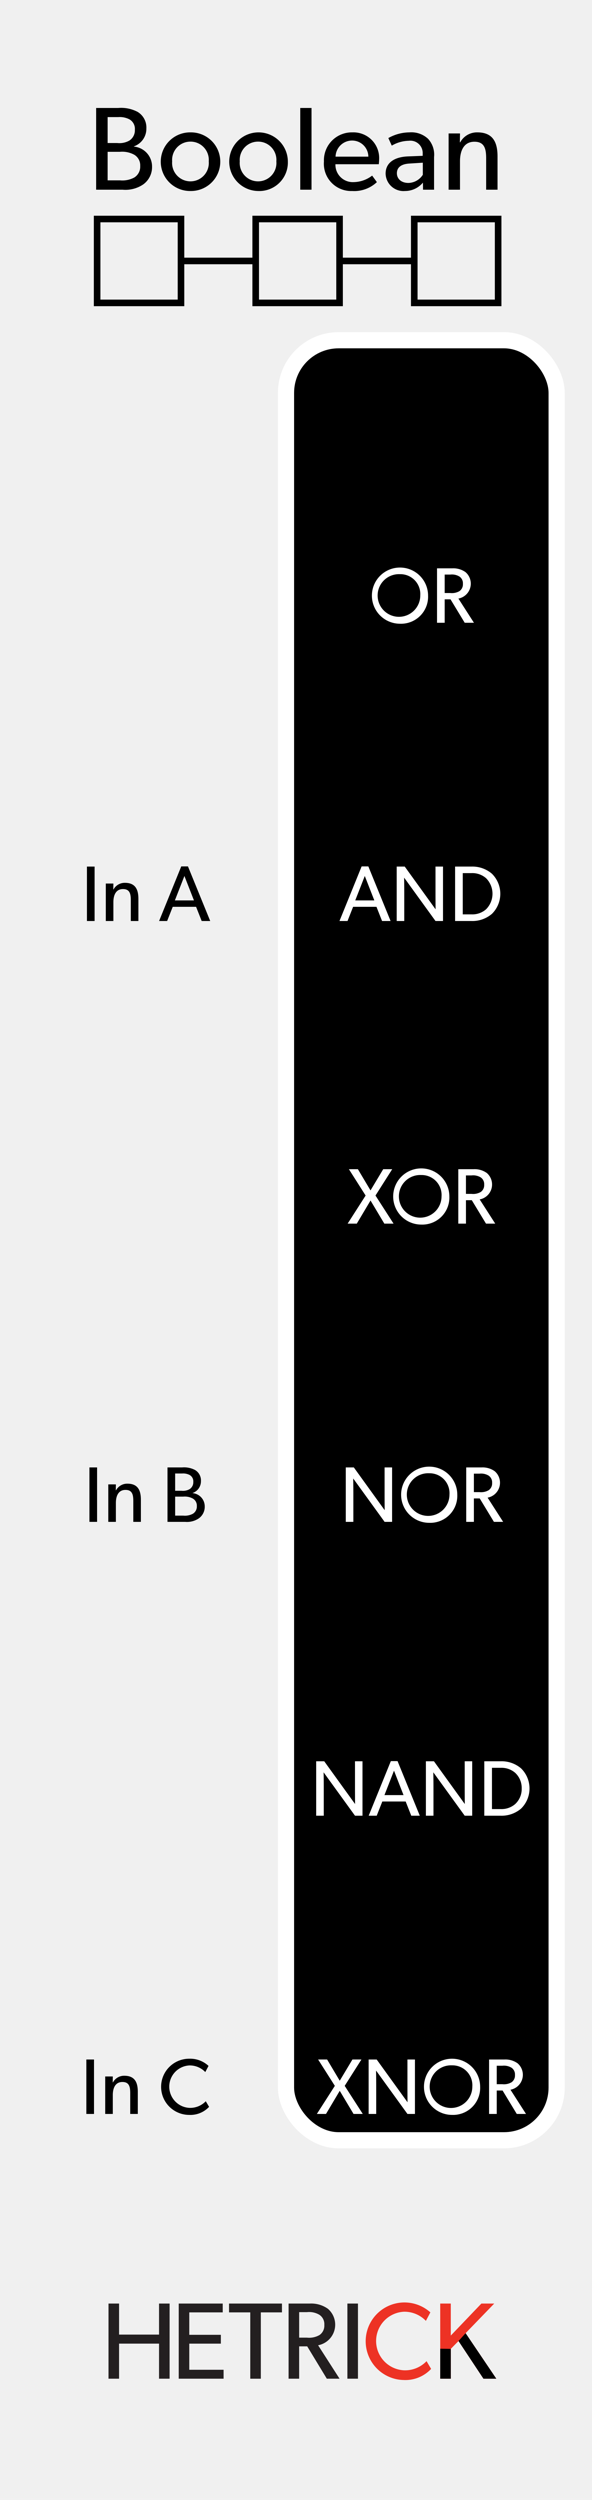<svg id="svg8" xmlns="http://www.w3.org/2000/svg" width="90" height="380" viewBox="0 0 90 380">
  <title>Boolean3</title>
  <g id="layer1">
    <path id="rect817" d="M0,0H90V380H0Z" transform="translate(0 0)" style="fill: #f0f0f0"/>
  </g>
  <g>
    <path d="M25.784,361.578H24.178v-5.331H18.102v5.331H16.496V350.155h1.606v4.719h6.076v-4.719h1.606Z" transform="translate(0 0)" style="fill: #231f20"/>
    <path d="M33.992,361.578H27.171V350.155h6.689v1.341H28.776v3.411h4.801v1.341h-4.801v3.973h5.215Z" transform="translate(0 0)" style="fill: #231f20"/>
    <path d="M42.865,351.496H39.653v10.083h-1.606V351.496H34.819v-1.341h8.046Z" transform="translate(0 0)" style="fill: #231f20"/>
    <path d="M51.622,361.578H49.685l-2.98-4.917H45.479v4.917h-1.606V350.155h3.228a4.373,4.373,0,0,1,2.748.795A3.185,3.185,0,0,1,48.36,356.496Zm-3.046-9.702a3.047,3.047,0,0,0-1.92-.414h-1.175v3.874h1.175a3.159,3.159,0,0,0,1.92-.397,1.727,1.727,0,0,0,.729-1.54A1.698,1.698,0,0,0,48.575,351.877Z" transform="translate(0 0)" style="fill: #231f20"/>
    <path d="M54.419,361.578H52.813V350.155h1.606Z" transform="translate(0 0)" style="fill: #231f20"/>
    <path d="M65.542,360.088A5.355,5.355,0,0,1,61.37,361.777a5.895,5.895,0,1,1,4.056-10.281l-.679,1.291a4.527,4.527,0,0,0-3.311-1.391,4.458,4.458,0,0,0,0,8.907,4.522,4.522,0,0,0,3.411-1.391Z" transform="translate(0 0)" style="fill: #ed3224"/>
    <path d="M75.452,361.578H73.499L69.707,355.85l-1.175,1.192v4.536H66.926V350.155h1.606v4.868l4.652-4.868h1.954l-4.354,4.503Z" transform="translate(0 0)" style="fill: #ed3224"/>
    <path d="M75.452,361.578H73.499L69.707,355.85l-1.175,1.192v4.536H66.926V357.019l1.606.023,1.175-1.192,1.076-1.192.616.914.497.737Z" transform="translate(0 0)"/>
  </g>
  <g>
    <path d="M21.783,28.026a4.807,4.807,0,0,1-3.133.81h-4.033V16.413h3.349a5.368,5.368,0,0,1,2.953.594,2.765,2.765,0,0,1,1.332,2.521,2.831,2.831,0,0,1-1.89,2.719v.036a3.036,3.036,0,0,1,2.754,3.024A3.242,3.242,0,0,1,21.783,28.026Zm-2.107-9.885a3.198,3.198,0,0,0-1.71-.342H16.363v3.943h1.458a3.069,3.069,0,0,0,1.854-.378,1.851,1.851,0,0,0,.829-1.639A1.656,1.656,0,0,0,19.676,18.141Zm.738,5.384a3.812,3.812,0,0,0-2.179-.45H16.363v4.339h1.873a3.805,3.805,0,0,0,2.179-.432,1.927,1.927,0,0,0,.9-1.747A1.868,1.868,0,0,0,20.415,23.525Z" transform="translate(0 0)"/>
    <path d="M28.964,29.035a4.457,4.457,0,1,1,0-8.913,4.457,4.457,0,1,1,0,8.913Zm0-7.508a2.782,2.782,0,0,0-2.791,3.007,2.792,2.792,0,1,0,5.563,0A2.779,2.779,0,0,0,28.964,21.526Z" transform="translate(0 0)"/>
    <path d="M39.242,29.035a4.457,4.457,0,1,1,4.52-4.447A4.336,4.336,0,0,1,39.242,29.035Zm0-7.508a2.782,2.782,0,0,0-2.791,3.007,2.792,2.792,0,1,0,5.563,0A2.779,2.779,0,0,0,39.242,21.526Z" transform="translate(0 0)"/>
    <path d="M47.359,28.836H45.648V16.413h1.711Z" transform="translate(0 0)"/>
    <path d="M57.584,24.965H50.994A2.637,2.637,0,0,0,53.749,27.684a4.734,4.734,0,0,0,2.827-.99l.72.99a5.021,5.021,0,0,1-3.763,1.351,4.147,4.147,0,0,1-4.285-4.483,4.242,4.242,0,0,1,4.339-4.43,3.905,3.905,0,0,1,4.052,4.087A7.365,7.365,0,0,1,57.584,24.965ZM56,23.813a2.471,2.471,0,0,0-2.467-2.449A2.516,2.516,0,0,0,51.013,23.813Z" transform="translate(0 0)"/>
    <path d="M65.989,28.836H64.315l-.019-1.08a3.528,3.528,0,0,1-2.719,1.278,2.718,2.718,0,0,1-2.953-2.647c0-1.674,1.369-2.521,3.35-2.611l2.286-.09v-.342a1.876,1.876,0,0,0-2.124-1.944,5.26,5.26,0,0,0-2.575.738l-.522-1.152a6.594,6.594,0,0,1,3.205-.864,3.707,3.707,0,0,1,2.827.973,3.542,3.542,0,0,1,.918,2.772Zm-1.71-4.105-1.999.126c-1.386.072-1.944.666-1.944,1.476,0,.811.63,1.477,1.765,1.477a2.686,2.686,0,0,0,2.179-1.242Z" transform="translate(0 0)"/>
    <path d="M75.638,28.836H73.909V24.065c0-1.44-.253-2.521-1.783-2.521-1.603,0-2.196,1.35-2.196,2.989v4.303H68.201V20.284h1.729l-.019,1.351h.055a2.889,2.889,0,0,1,2.61-1.513c2.431,0,3.062,1.603,3.062,3.655Z" transform="translate(0 0)"/>
  </g>
  <g>
    <path d="M14.381,140H13.218V131.725h1.163Z" transform="translate(0 0)"/>
    <path d="M21.039,140H19.887v-3.178c0-.959-.167-1.679-1.187-1.679-1.067,0-1.463.899-1.463,1.991v2.866H16.085v-5.697h1.151l-.012.899h.036A1.925,1.925,0,0,1,19,134.196c1.619,0,2.039,1.067,2.039,2.435Z" transform="translate(0 0)"/>
    <path d="M31.958,140h-1.296l-.852-2.159h-3.55l-.852,2.159H24.186l3.37-8.299H28.575Zm-2.471-3.13-1.451-3.718-1.452,3.718Z" transform="translate(0 0)"/>
  </g>
  <g>
    <path d="M14.759,231.333H13.596v-8.275h1.163Z" transform="translate(0 0)"/>
    <path d="M21.417,231.333H20.266V228.154c0-.959-.167-1.679-1.187-1.679-1.067,0-1.463.899-1.463,1.991V231.333H16.464v-5.696h1.151l-.012.898h.036a1.926,1.926,0,0,1,1.739-1.007c1.619,0,2.039,1.067,2.039,2.435Z" transform="translate(0 0)"/>
    <path d="M30.237,230.793a3.198,3.198,0,0,1-2.087.54H25.464v-8.275h2.23a3.572,3.572,0,0,1,1.967.396,1.843,1.843,0,0,1,.888,1.68A1.886,1.886,0,0,1,29.29,226.943v.023a2.024,2.024,0,0,1,1.835,2.016A2.158,2.158,0,0,1,30.237,230.793ZM28.834,224.209a2.13,2.13,0,0,0-1.14-.229H26.627v2.627h.972a2.045,2.045,0,0,0,1.235-.252,1.234,1.234,0,0,0,.552-1.092A1.102,1.102,0,0,0,28.834,224.209Zm.491,3.586a2.541,2.541,0,0,0-1.451-.3H26.627v2.891H27.874a2.537,2.537,0,0,0,1.451-.288,1.284,1.284,0,0,0,.601-1.164A1.244,1.244,0,0,0,29.325,227.795Z" transform="translate(0 0)"/>
  </g>
  <rect x="43.482" y="280" width="41.142" height="45.333" rx="8" ry="8" style="stroke: #fff;stroke-miterlimit: 10"/>
  <rect x="43.482" y="51.719" width="41.142" height="273.615" rx="8" ry="8" style="stroke: #fff;stroke-miterlimit: 10;stroke-width: 2.457px"/>
  <g>
    <path d="M59.831,186H58.428l-2.099-3.514L54.242,186h-1.392l2.734-4.27-2.543-4.006h1.368l1.919,3.226,1.931-3.226H59.627l-2.543,4.006Z" transform="translate(0 0)" style="fill: #fff"/>
    <path d="M64.044,186.144a4.27,4.27,0,1,1,4.27-4.27A4.111,4.111,0,0,1,64.044,186.144Zm0-7.532a3.242,3.242,0,1,0,3.082,3.238A3.028,3.028,0,0,0,64.044,178.612Z" transform="translate(0 0)" style="fill: #fff"/>
    <path d="M75.287,186H73.884l-2.159-3.562h-.887V186H69.674v-8.275H72.013a3.169,3.169,0,0,1,1.991.576,2.307,2.307,0,0,1-1.079,4.018Zm-2.207-7.028a2.205,2.205,0,0,0-1.391-.3h-.852v2.807h.852a2.284,2.284,0,0,0,1.391-.288,1.251,1.251,0,0,0,.528-1.115A1.231,1.231,0,0,0,73.08,178.972Z" transform="translate(0 0)" style="fill: #fff"/>
  </g>
  <g>
    <path d="M55.151,321.333H53.748l-2.099-3.514L49.562,321.333H48.171l2.734-4.27-2.543-4.006h1.368l1.919,3.227,1.931-3.227h1.367l-2.543,4.006Z" transform="translate(0 0)" style="fill: #fff"/>
    <path d="M63.082,321.333H61.942l-4.772-6.596s.023,1.115.023,2.194V321.333H56.042v-8.275h1.224l4.689,6.501s-.013-1.02-.013-2.111v-4.39H63.082Z" transform="translate(0 0)" style="fill: #fff"/>
    <path d="M68.724,321.478a4.27,4.27,0,1,1,4.27-4.27A4.111,4.111,0,0,1,68.724,321.478Zm0-7.532a3.242,3.242,0,1,0,3.082,3.238A3.028,3.028,0,0,0,68.724,313.945Z" transform="translate(0 0)" style="fill: #fff"/>
    <path d="M79.967,321.333H78.563l-2.159-3.562h-.887V321.333H74.354v-8.275h2.339a3.169,3.169,0,0,1,1.991.576,2.307,2.307,0,0,1-1.079,4.018Zm-2.207-7.028a2.208,2.208,0,0,0-1.391-.3h-.852v2.807h.852a2.281,2.281,0,0,0,1.391-.288,1.25,1.25,0,0,0,.528-1.115A1.232,1.232,0,0,0,77.76,314.305Z" transform="translate(0 0)" style="fill: #fff"/>
  </g>
  <g>
    <path d="M55.108,276H53.969l-4.773-6.597s.024,1.115.024,2.195V276H48.068v-8.275H49.291l4.689,6.5s-.012-1.02-.012-2.11v-4.39H55.108Z" transform="translate(0 0)" style="fill: #fff"/>
    <path d="M63.82,276h-1.296l-.852-2.159H58.123L57.271,276H56.049l3.37-8.3H60.438Zm-2.471-3.131-1.451-3.718-1.451,3.718Z" transform="translate(0 0)" style="fill: #fff"/>
    <path d="M71.787,276H70.648L65.875,269.403s.024,1.115.024,2.195V276H64.748v-8.275H65.971l4.689,6.5s-.012-1.02-.012-2.11v-4.39h1.139Z" transform="translate(0 0)" style="fill: #fff"/>
    <path d="M79.216,274.92A4.554,4.554,0,0,1,76.122,276H73.627v-8.275h2.495a4.554,4.554,0,0,1,3.094,1.079,4.283,4.283,0,0,1,0,6.116Zm-.887-5.433a3.16,3.16,0,0,0-2.207-.768H74.791v6.272h1.331a3.16,3.16,0,0,0,2.207-.768,3.118,3.118,0,0,0,.983-2.362A3.149,3.149,0,0,0,78.329,269.487Z" transform="translate(0 0)" style="fill: #fff"/>
  </g>
  <g>
    <path d="M59.608,231.333H58.469l-4.773-6.596s.024,1.115.024,2.194V231.333H52.568v-8.275H53.791l4.689,6.501s-.012-1.02-.012-2.111v-4.39H59.608Z" transform="translate(0 0)" style="fill: #fff"/>
    <path d="M65.25,231.478a4.27,4.27,0,1,1,4.27-4.27A4.111,4.111,0,0,1,65.25,231.478Zm0-7.532a3.242,3.242,0,1,0,3.082,3.238A3.028,3.028,0,0,0,65.25,223.945Z" transform="translate(0 0)" style="fill: #fff"/>
    <path d="M76.492,231.333H75.089l-2.159-3.562H72.043V231.333H70.879v-8.275h2.339a3.169,3.169,0,0,1,1.991.576,2.307,2.307,0,0,1-1.079,4.018Zm-2.207-7.028a2.208,2.208,0,0,0-1.391-.3H72.043v2.807h.852a2.281,2.281,0,0,0,1.391-.288,1.25,1.25,0,0,0,.528-1.115A1.232,1.232,0,0,0,74.285,224.305Z" transform="translate(0 0)" style="fill: #fff"/>
  </g>
  <g>
    <path d="M60.81,94.811A4.27,4.27,0,1,1,65.079,90.541,4.111,4.111,0,0,1,60.81,94.811Zm0-7.532a3.242,3.242,0,1,0,3.083,3.238A3.028,3.028,0,0,0,60.81,87.278Z" transform="translate(0 0)" style="fill: #fff"/>
    <path d="M72.053,94.666H70.649l-2.158-3.562h-.888v3.562H66.44V86.391h2.338a3.169,3.169,0,0,1,1.991.576,2.307,2.307,0,0,1-1.079,4.018Zm-2.207-7.028a2.205,2.205,0,0,0-1.391-.3h-.852V90.145h.852a2.284,2.284,0,0,0,1.391-.288A1.251,1.251,0,0,0,70.374,88.742,1.231,1.231,0,0,0,69.846,87.638Z" transform="translate(0 0)" style="fill: #fff"/>
  </g>
  <g>
    <path d="M59.38,140H58.085l-.852-2.159h-3.55L52.832,140H51.608l3.37-8.299H55.998Zm-2.471-3.13L55.458,133.152l-1.451,3.718Z" transform="translate(0 0)" style="fill: #fff"/>
    <path d="M67.348,140H66.208l-4.772-6.596s.023,1.115.023,2.195V140H60.308v-8.275h1.224l4.689,6.5s-.013-1.02-.013-2.111v-4.39h1.14Z" transform="translate(0 0)" style="fill: #fff"/>
    <path d="M74.776,138.92A4.557,4.557,0,0,1,71.682,140H69.188v-8.275h2.494a4.557,4.557,0,0,1,3.095,1.08,4.286,4.286,0,0,1,0,6.116Zm-.888-5.433a3.156,3.156,0,0,0-2.207-.768H70.351v6.272h1.331a3.158,3.158,0,0,0,2.207-.768,3.344,3.344,0,0,0,0-4.737Z" transform="translate(0 0)" style="fill: #fff"/>
  </g>
  <g>
    <path d="M14.291,321.333H13.128v-8.275H14.291Z" transform="translate(0 0)"/>
    <path d="M20.949,321.333H19.798v-3.178c0-.96-.167-1.68-1.187-1.68-1.067,0-1.463.899-1.463,1.991V321.333H15.996v-5.696h1.151l-.012.899h.036a1.925,1.925,0,0,1,1.739-1.008c1.619,0,2.039,1.067,2.039,2.435Z" transform="translate(0 0)"/>
    <path d="M31.785,320.254a3.883,3.883,0,0,1-3.022,1.224,4.27,4.27,0,0,1,0-8.54,4.102,4.102,0,0,1,2.938,1.092l-.492.936a3.278,3.278,0,0,0-2.398-1.008,3.23,3.23,0,0,0,0,6.453,3.277,3.277,0,0,0,2.471-1.008Z" transform="translate(0 0)"/>
  </g>
  <g>
    <rect x="38.873" y="33.292" width="12.75" height="12.75" style="fill: none;stroke: #000;stroke-miterlimit: 10"/>
    <rect x="14.766" y="33.292" width="12.75" height="12.75" style="fill: none;stroke: #000;stroke-miterlimit: 10"/>
    <rect x="62.98" y="33.292" width="12.75" height="12.75" style="fill: none;stroke: #000;stroke-miterlimit: 10"/>
    <line x1="27.516" y1="39.667" x2="38.873" y2="39.667" style="fill: none;stroke: #000;stroke-miterlimit: 10"/>
    <line x1="51.623" y1="39.667" x2="62.98" y2="39.667" style="fill: none;stroke: #000;stroke-miterlimit: 10"/>
  </g>
</svg>
